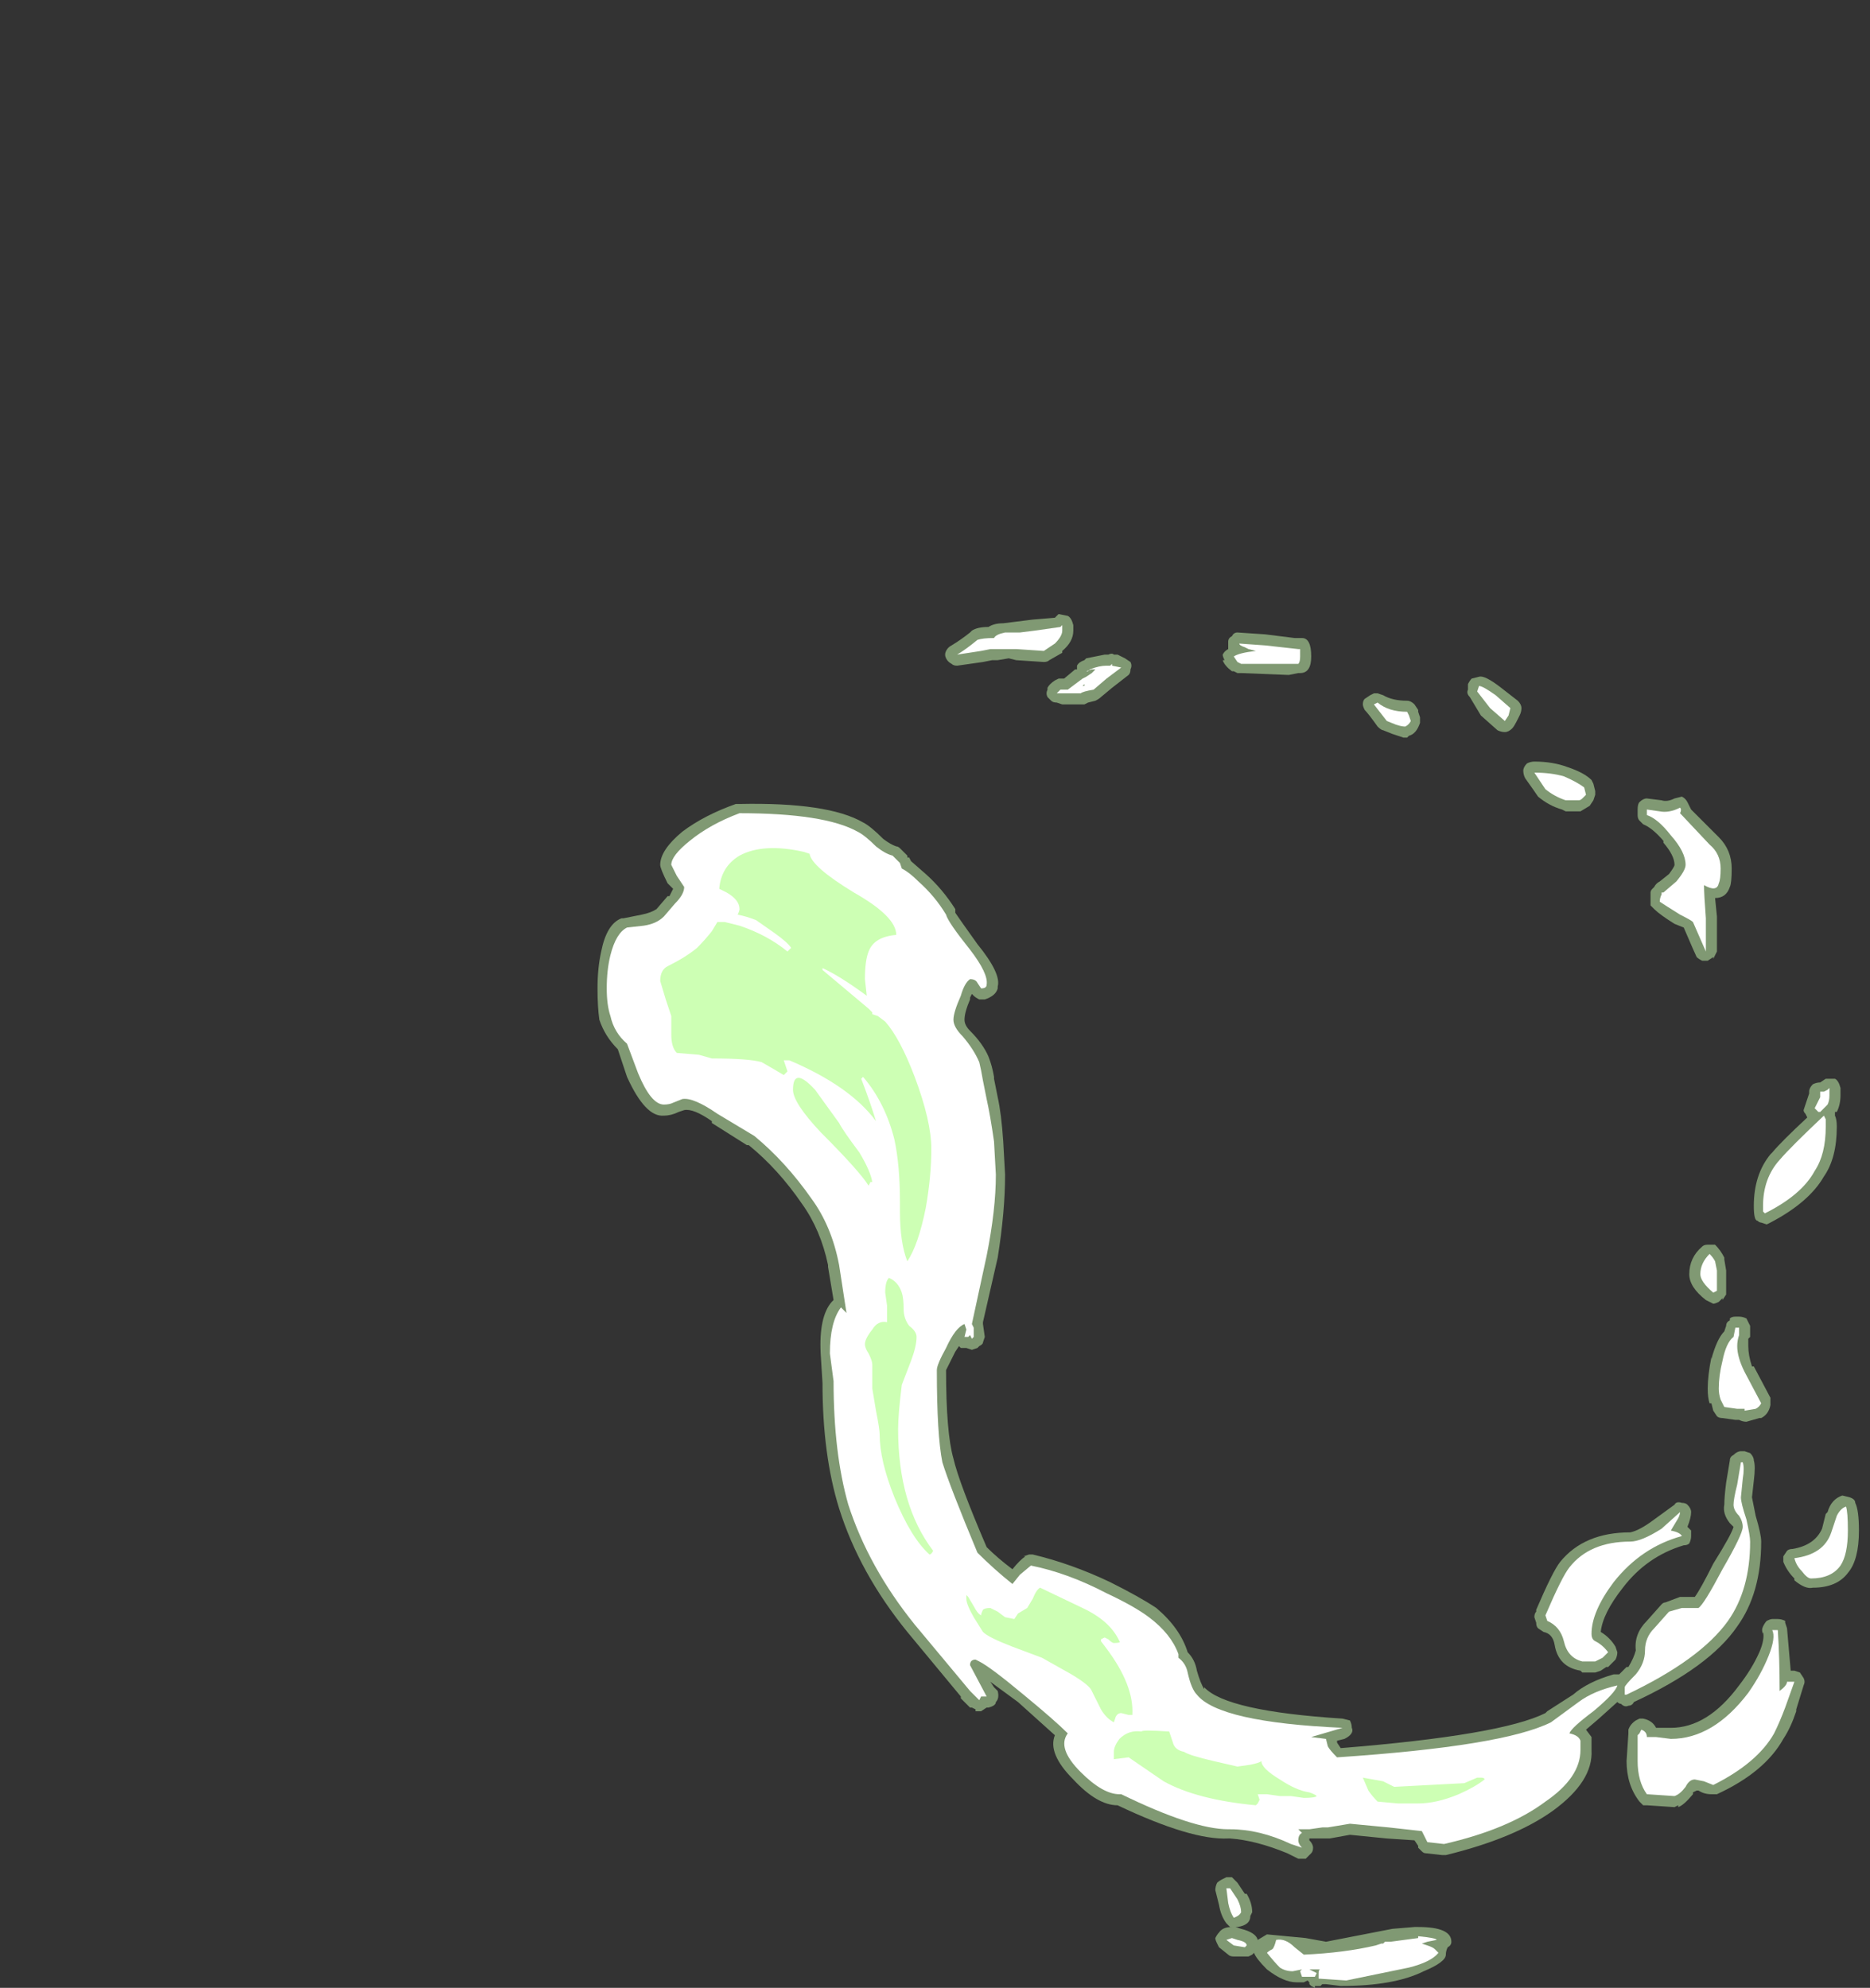 <?xml version="1.0" encoding="UTF-8" standalone="no"?>
<svg xmlns:ffdec="https://www.free-decompiler.com/flash" xmlns:xlink="http://www.w3.org/1999/xlink" ffdec:objectType="frame" height="377.3px" width="354.9px" xmlns="http://www.w3.org/2000/svg">
  <rect width="100%" height="100%" fill="#333333" stroke="none"/>
  <g transform="matrix(1.0, 0.0, 0.0, 1.0, 188.3, 368.9)">
    <use ffdec:characterId="1521" height="37.25" transform="matrix(7.0, 0.0, 0.0, 7.0, -74.9, -252.35)" width="34.2" xlink:href="#shape0"/>
  </g>
  <defs>
    <g id="shape0" transform="matrix(1.0, 0.0, 0.0, 1.0, 10.7, 36.05)">
      <path d="M6.5 -35.45 Q6.55 -35.55 6.65 -35.55 L7.4 -35.5 8.2 -35.4 Q8.3 -35.4 8.4 -35.4 8.65 -35.4 8.65 -34.9 8.65 -34.45 8.35 -34.45 L8.3 -34.45 8.05 -34.4 8.0 -34.4 6.75 -34.45 6.65 -34.45 6.55 -34.5 6.5 -34.5 Q6.3 -34.65 6.25 -34.8 L6.3 -34.8 Q6.25 -34.9 6.25 -34.95 6.3 -35.05 6.4 -35.1 L6.4 -35.15 Q6.4 -35.2 6.4 -35.3 6.4 -35.4 6.5 -35.45 M1.1 -35.9 L1.7 -35.95 Q1.75 -36.0 1.8 -36.05 L2.05 -36.0 Q2.15 -35.95 2.2 -35.75 L2.2 -35.6 Q2.2 -35.3 1.9 -35.05 L1.9 -35.0 1.55 -34.8 Q1.5 -34.75 1.4 -34.75 L0.65 -34.8 0.45 -34.85 0.15 -34.8 0.0 -34.8 -0.25 -34.75 -0.95 -34.65 Q-1.05 -34.65 -1.1 -34.7 -1.2 -34.75 -1.25 -34.85 -1.3 -34.95 -1.25 -35.05 -1.2 -35.15 -1.1 -35.2 -0.85 -35.35 -0.6 -35.55 L-0.55 -35.6 Q-0.4 -35.7 -0.1 -35.7 0.05 -35.8 0.3 -35.8 L1.1 -35.9 M3.75 -34.55 Q3.75 -34.45 3.7 -34.4 L3.25 -34.05 2.95 -33.8 Q2.9 -33.75 2.8 -33.7 L2.6 -33.65 2.5 -33.6 1.9 -33.6 1.75 -33.65 Q1.65 -33.65 1.6 -33.7 1.55 -33.75 1.5 -33.8 1.45 -33.9 1.5 -34.0 L1.5 -34.05 Q1.55 -34.15 1.7 -34.25 L1.8 -34.3 1.95 -34.3 2.25 -34.55 2.3 -34.55 2.3 -34.65 Q2.35 -34.75 2.5 -34.8 L2.55 -34.85 3.05 -34.95 3.15 -34.95 Q3.25 -35.0 3.3 -34.95 L3.4 -34.95 3.6 -34.85 3.75 -34.75 Q3.8 -34.65 3.75 -34.55 M11.25 -33.7 Q11.35 -33.7 11.45 -33.6 L11.55 -33.45 11.55 -33.4 11.6 -33.25 11.6 -33.1 Q11.5 -32.8 11.3 -32.75 L11.25 -32.7 11.15 -32.7 10.85 -32.8 10.6 -32.9 Q10.55 -32.9 10.45 -33.0 10.2 -33.35 10.1 -33.45 10.05 -33.55 10.05 -33.6 10.05 -33.7 10.1 -33.75 L10.25 -33.85 10.35 -33.9 10.45 -33.9 10.6 -33.85 Q10.85 -33.7 11.25 -33.7 M14.7 -32.05 Q15.2 -32.05 15.6 -31.9 16.05 -31.75 16.25 -31.55 L16.3 -31.45 16.35 -31.25 16.35 -31.15 16.3 -31.0 16.2 -30.85 15.95 -30.7 15.55 -30.7 15.45 -30.75 Q15.1 -30.85 14.8 -31.1 14.7 -31.25 14.45 -31.6 14.4 -31.7 14.4 -31.8 14.4 -31.9 14.5 -32.0 14.6 -32.05 14.7 -32.05 M13.8 -34.05 L14.25 -33.7 Q14.35 -33.6 14.35 -33.5 14.35 -33.4 14.3 -33.3 L14.25 -33.2 Q14.15 -33.0 14.1 -32.95 14.0 -32.85 13.9 -32.85 13.8 -32.85 13.7 -32.9 L13.25 -33.3 12.95 -33.8 Q12.85 -33.9 12.9 -34.0 L12.9 -34.15 Q12.95 -34.25 13.0 -34.3 L13.2 -34.35 Q13.35 -34.4 13.8 -34.05 M18.95 -30.75 L19.7 -30.0 Q20.05 -29.65 20.05 -29.15 20.05 -28.75 20.0 -28.65 19.9 -28.35 19.6 -28.35 L19.65 -27.85 19.65 -27.8 Q19.65 -27.2 19.65 -26.9 19.6 -26.8 19.55 -26.7 L19.55 -26.75 19.4 -26.65 19.25 -26.65 Q19.15 -26.7 19.1 -26.75 19.05 -26.85 18.75 -27.55 L18.5 -27.65 Q18.1 -27.9 17.95 -28.05 L17.85 -28.15 17.85 -28.5 Q17.85 -28.55 17.9 -28.6 L17.95 -28.65 Q18.0 -28.75 18.1 -28.8 L18.35 -29.0 Q18.5 -29.2 18.5 -29.25 18.5 -29.5 18.2 -29.85 L18.2 -29.9 Q17.9 -30.25 17.65 -30.35 L17.55 -30.45 Q17.5 -30.5 17.5 -30.6 L17.5 -30.75 Q17.5 -30.9 17.55 -30.95 17.65 -31.05 17.75 -31.05 L18.15 -31.0 Q18.3 -30.95 18.5 -31.05 L18.7 -31.1 Q18.8 -31.05 18.85 -30.95 L18.95 -30.75 M22.25 -23.3 Q22.35 -23.35 22.45 -23.35 L22.6 -23.45 22.85 -23.45 Q22.95 -23.4 23.0 -23.2 L23.0 -23.0 Q23.0 -22.75 22.9 -22.55 L22.85 -22.55 22.85 -22.45 Q22.9 -22.35 22.9 -22.15 22.9 -21.3 22.55 -20.8 22.15 -20.1 21.1 -19.55 L21.0 -19.5 20.85 -19.55 Q20.8 -19.55 20.75 -19.6 20.65 -19.6 20.65 -20.0 20.65 -20.85 21.1 -21.4 L21.15 -21.45 Q21.4 -21.75 22.1 -22.4 L22.05 -22.5 Q22.0 -22.55 22.0 -22.6 L22.15 -23.05 22.15 -23.1 Q22.15 -23.2 22.25 -23.3 M19.85 -18.6 L19.85 -18.55 19.9 -18.25 19.9 -17.6 19.8 -17.45 19.8 -17.5 19.7 -17.4 Q19.6 -17.35 19.55 -17.35 19.45 -17.4 19.35 -17.45 18.9 -17.8 18.9 -18.15 18.9 -18.6 19.25 -18.9 19.3 -18.95 19.4 -18.95 L19.6 -18.95 Q19.75 -18.8 19.85 -18.6 M20.0 -16.95 Q20.05 -17.0 20.15 -17.0 L20.25 -17.0 Q20.35 -17.0 20.45 -16.95 20.5 -16.85 20.55 -16.75 L20.55 -16.45 20.5 -16.4 20.5 -16.2 Q20.5 -15.95 20.6 -15.65 L20.65 -15.65 21.1 -14.8 21.1 -14.6 Q21.05 -14.35 20.85 -14.25 L20.8 -14.25 20.45 -14.15 Q20.35 -14.15 20.25 -14.2 L20.15 -14.2 19.8 -14.25 Q19.7 -14.25 19.65 -14.3 L19.55 -14.45 19.5 -14.65 19.45 -14.65 Q19.4 -14.8 19.4 -15.05 19.4 -15.4 19.5 -15.9 L19.5 -15.85 Q19.65 -16.4 19.85 -16.6 L19.9 -16.75 Q19.9 -16.85 20.0 -16.9 L20.0 -16.95 M0.15 -25.95 L0.15 -25.9 Q0.1 -25.7 -0.2 -25.6 -0.3 -25.6 -0.35 -25.6 -0.45 -25.65 -0.5 -25.7 L-0.55 -25.75 -0.6 -25.65 -0.6 -25.6 Q-0.75 -25.25 -0.75 -25.05 -0.75 -24.9 -0.6 -24.75 -0.25 -24.4 -0.1 -24.05 0.0 -23.8 0.05 -23.5 L0.05 -23.45 0.15 -22.95 Q0.25 -22.5 0.3 -21.75 L0.35 -20.85 Q0.35 -19.85 0.15 -18.6 L-0.25 -16.85 -0.25 -16.8 -0.2 -16.45 -0.25 -16.3 Q-0.25 -16.25 -0.35 -16.2 L-0.4 -16.15 -0.55 -16.1 -0.7 -16.15 -0.85 -16.15 -0.9 -16.2 -1.0 -16.05 -1.25 -15.55 Q-1.25 -13.85 -1.05 -13.15 -0.9 -12.5 -0.15 -10.75 0.15 -10.45 0.55 -10.15 0.75 -10.4 0.9 -10.5 L0.85 -10.5 1.0 -10.55 1.1 -10.55 Q2.15 -10.3 3.2 -9.8 4.0 -9.4 4.45 -9.1 5.1 -8.55 5.3 -7.9 5.5 -7.7 5.55 -7.4 5.65 -7.05 5.75 -6.9 L5.75 -6.95 Q6.35 -6.3 9.5 -6.1 L9.7 -6.05 Q9.75 -5.95 9.75 -5.85 9.8 -5.75 9.7 -5.65 9.65 -5.6 9.55 -5.55 L9.35 -5.5 9.35 -5.45 9.45 -5.3 Q13.8 -5.65 15.0 -6.25 L15.05 -6.3 15.75 -6.75 Q16.15 -7.1 16.85 -7.3 L17.0 -7.3 17.2 -7.5 17.25 -7.5 Q17.4 -7.75 17.45 -7.95 17.4 -8.4 17.75 -8.75 L18.15 -9.2 Q18.2 -9.25 18.25 -9.25 L18.65 -9.4 19.05 -9.4 Q19.2 -9.6 19.55 -10.3 20.05 -11.1 20.1 -11.3 L20.0 -11.4 Q19.8 -11.65 19.85 -11.9 19.85 -12.1 19.9 -12.5 L20.0 -13.1 Q20.0 -13.2 20.1 -13.25 20.2 -13.35 20.3 -13.35 L20.4 -13.35 20.55 -13.3 Q20.65 -13.2 20.65 -13.1 20.7 -12.95 20.65 -12.55 L20.6 -12.1 20.7 -11.6 Q20.85 -11.1 20.85 -10.9 20.85 -9.5 20.2 -8.6 19.45 -7.5 17.4 -6.55 17.35 -6.45 17.25 -6.45 17.15 -6.4 17.05 -6.5 17.0 -6.5 16.95 -6.55 L16.45 -6.1 16.1 -5.8 16.25 -5.6 16.25 -5.25 Q16.3 -4.4 15.2 -3.6 14.15 -2.85 12.3 -2.4 L12.2 -2.4 11.75 -2.45 Q11.7 -2.45 11.65 -2.5 L11.55 -2.6 11.55 -2.65 11.45 -2.8 10.7 -2.85 9.7 -2.95 9.15 -2.85 8.6 -2.85 8.6 -2.8 Q8.7 -2.7 8.7 -2.6 8.7 -2.5 8.65 -2.45 L8.5 -2.3 8.3 -2.3 8.0 -2.45 Q7.15 -2.8 6.45 -2.85 L6.4 -2.85 Q5.4 -2.8 3.4 -3.75 2.85 -3.75 2.2 -4.45 1.5 -5.15 1.7 -5.65 L0.7 -6.55 -0.05 -7.1 0.05 -6.95 0.15 -6.85 Q0.2 -6.65 0.1 -6.55 0.1 -6.45 -0.1 -6.4 L-0.15 -6.4 -0.3 -6.3 -0.45 -6.3 -0.45 -6.35 -0.55 -6.4 -0.6 -6.4 -0.85 -6.65 -0.85 -6.7 -2.3 -8.45 Q-3.6 -10.05 -4.15 -11.8 -4.6 -13.25 -4.6 -15.2 L-4.65 -16.0 Q-4.7 -17.0 -4.35 -17.4 L-4.3 -17.45 -4.45 -18.35 -4.45 -18.4 Q-4.65 -19.35 -5.15 -20.05 -5.8 -21.0 -6.6 -21.65 L-6.65 -21.65 -7.6 -22.25 -7.6 -22.3 Q-8.1 -22.65 -8.35 -22.6 L-8.5 -22.55 Q-8.7 -22.45 -8.9 -22.45 -9.4 -22.4 -9.9 -23.5 L-10.15 -24.25 Q-10.5 -24.6 -10.65 -25.05 -10.7 -25.4 -10.7 -25.9 -10.7 -26.45 -10.6 -26.9 -10.45 -27.65 -10.05 -27.8 L-10.0 -27.8 -9.5 -27.9 Q-9.25 -27.95 -9.1 -28.05 L-8.8 -28.4 -8.75 -28.4 Q-8.7 -28.5 -8.65 -28.6 L-8.8 -28.75 Q-9.0 -29.15 -9.0 -29.25 -9.0 -29.65 -8.4 -30.15 -7.8 -30.6 -6.95 -30.9 L-6.85 -30.9 Q-4.45 -30.95 -3.5 -30.4 -3.3 -30.3 -2.95 -29.95 -2.75 -29.8 -2.6 -29.75 -2.55 -29.75 -2.5 -29.7 L-2.3 -29.5 -2.3 -29.45 -2.25 -29.45 -2.2 -29.35 -1.8 -29.0 Q-1.35 -28.6 -1.0 -28.05 L-1.0 -27.95 Q-0.9 -27.8 -0.4 -27.1 0.25 -26.3 0.15 -25.95 M6.5 -1.8 L6.65 -1.65 6.85 -1.35 6.9 -1.35 Q7.05 -1.1 7.05 -0.85 L7.0 -0.75 Q7.0 -0.5 6.65 -0.45 L6.6 -0.45 6.75 -0.4 Q7.15 -0.3 7.2 -0.1 L7.45 -0.25 8.5 -0.15 9.05 -0.05 10.85 -0.4 11.45 -0.45 11.55 -0.45 Q12.45 -0.45 12.45 -0.05 12.45 0.05 12.35 0.1 12.3 0.2 12.3 0.3 12.3 0.5 11.7 0.75 10.9 1.15 9.45 1.15 L9.05 1.1 8.95 1.1 8.9 1.15 8.75 1.15 8.75 1.2 8.65 1.15 8.6 1.1 8.6 1.05 8.55 1.0 8.45 1.05 8.25 1.05 Q7.9 1.05 7.45 0.7 7.15 0.4 7.1 0.25 L7.05 0.3 6.95 0.35 6.55 0.35 Q6.45 0.35 6.4 0.3 L6.15 0.1 6.1 0.0 Q6.05 -0.1 6.05 -0.15 6.1 -0.25 6.15 -0.3 6.25 -0.45 6.5 -0.45 L6.45 -0.45 Q6.4 -0.5 6.35 -0.55 6.2 -0.75 6.15 -1.05 L6.05 -1.45 Q6.05 -1.55 6.1 -1.65 6.15 -1.7 6.25 -1.75 L6.35 -1.8 Q6.45 -1.8 6.5 -1.8 M21.55 -10.65 Q21.6 -10.7 21.7 -10.7 22.3 -10.8 22.5 -11.25 L22.6 -11.65 22.65 -11.7 Q22.75 -12.05 23.05 -12.15 L23.25 -12.1 Q23.4 -12.05 23.4 -11.95 23.5 -11.75 23.5 -11.2 23.5 -10.4 23.2 -10.05 22.9 -9.65 22.25 -9.65 22.05 -9.6 21.75 -9.85 L21.75 -9.9 Q21.55 -10.1 21.45 -10.35 21.45 -10.45 21.45 -10.5 L21.55 -10.65 M18.7 -11.95 Q18.8 -11.95 18.85 -11.9 18.95 -11.8 18.95 -11.7 18.95 -11.55 18.85 -11.3 L18.95 -11.2 18.95 -11.05 Q18.95 -10.95 18.9 -10.85 18.85 -10.8 18.75 -10.8 17.75 -10.5 17.1 -9.65 16.55 -8.95 16.5 -8.45 16.75 -8.3 16.9 -8.05 L16.95 -7.9 Q16.95 -7.8 16.9 -7.7 16.85 -7.65 16.7 -7.5 L16.65 -7.5 16.5 -7.4 16.35 -7.35 16.0 -7.35 15.95 -7.4 Q15.35 -7.5 15.25 -8.1 15.2 -8.4 14.95 -8.45 L14.8 -8.55 Q14.75 -8.6 14.75 -8.7 L14.7 -8.85 Q14.7 -8.95 14.75 -9.0 L14.75 -9.05 Q15.2 -10.1 15.4 -10.35 16.05 -11.15 17.3 -11.15 17.55 -11.2 17.95 -11.5 L18.5 -11.9 Q18.55 -12.0 18.7 -11.95 M21.3 -8.8 Q21.4 -8.8 21.5 -8.75 L21.5 -8.7 21.55 -8.55 21.65 -7.4 21.75 -7.4 21.9 -7.35 22.0 -7.2 Q22.05 -7.1 22.0 -7.0 L21.8 -6.35 21.8 -6.3 Q21.65 -5.85 21.45 -5.55 20.95 -4.65 19.65 -4.05 L19.5 -4.05 Q19.3 -4.05 19.15 -4.15 L19.1 -4.15 19.0 -4.1 19.0 -4.05 Q18.75 -3.75 18.6 -3.7 L18.6 -3.75 18.5 -3.7 17.75 -3.75 17.65 -3.75 Q17.6 -3.8 17.55 -3.85 17.2 -4.3 17.2 -4.95 L17.25 -5.7 17.25 -5.8 Q17.3 -5.95 17.45 -6.05 L17.55 -6.1 17.65 -6.1 Q17.9 -6.05 18.0 -5.85 L18.4 -5.85 Q19.4 -5.85 20.25 -7.0 20.6 -7.45 20.8 -7.9 20.95 -8.25 20.9 -8.45 L20.9 -8.4 Q20.85 -8.5 20.9 -8.6 20.95 -8.7 21.0 -8.75 21.1 -8.8 21.15 -8.8 L21.3 -8.8" fill="#cdffb4" fill-opacity="0.502" fill-rule="evenodd" stroke="none"/>
      <path d="M0.35 -35.55 L0.75 -35.55 1.15 -35.6 1.85 -35.7 1.9 -35.75 1.9 -35.6 Q1.9 -35.45 1.7 -35.25 L1.4 -35.05 0.65 -35.1 -0.05 -35.1 -0.3 -35.05 -0.95 -34.95 Q-0.7 -35.1 -0.4 -35.35 -0.25 -35.4 0.05 -35.4 0.1 -35.5 0.35 -35.55 M3.25 -34.65 L3.5 -34.6 3.1 -34.3 2.75 -34.0 Q2.45 -33.95 2.4 -33.9 L1.75 -33.9 1.85 -34.0 2.05 -34.0 2.45 -34.3 2.55 -34.35 2.7 -34.45 2.8 -34.55 2.7 -34.55 2.55 -34.5 2.6 -34.5 2.65 -34.55 Q2.9 -34.65 3.1 -34.65 L3.2 -34.65 3.25 -34.7 3.25 -34.65 M2.5 -34.15 L2.45 -34.1 2.5 -34.1 2.5 -34.15 M10.35 -33.6 L10.45 -33.65 Q10.75 -33.4 11.25 -33.4 L11.3 -33.3 11.35 -33.15 Q11.3 -33.05 11.2 -33.0 11.1 -33.0 10.95 -33.05 L10.7 -33.15 10.35 -33.6 M8.3 -35.1 L8.35 -35.1 8.35 -34.9 Q8.35 -34.75 8.3 -34.7 L6.75 -34.7 6.65 -34.75 6.55 -34.9 Q6.7 -35.0 7.15 -35.05 L6.95 -35.1 6.85 -35.15 Q6.7 -35.2 6.7 -35.25 L7.4 -35.2 8.3 -35.1 M14.05 -33.5 L14.0 -33.3 13.9 -33.15 13.5 -33.5 13.15 -33.95 13.2 -34.1 Q13.3 -34.1 13.65 -33.85 L14.05 -33.5 M16.1 -31.15 L16.0 -31.05 Q15.95 -31.0 15.9 -31.0 L15.55 -31.0 Q15.25 -31.1 15.0 -31.3 L14.7 -31.75 Q15.15 -31.75 15.5 -31.65 15.85 -31.5 16.05 -31.35 L16.1 -31.15 M17.75 -30.75 L18.1 -30.7 Q18.35 -30.65 18.65 -30.8 18.7 -30.75 18.65 -30.65 L19.45 -29.8 Q19.75 -29.55 19.75 -29.15 19.75 -28.85 19.7 -28.75 19.65 -28.5 19.3 -28.7 19.3 -28.45 19.35 -27.8 19.35 -27.25 19.35 -26.9 L19.0 -27.7 Q18.95 -27.75 18.65 -27.9 18.25 -28.15 18.1 -28.25 18.1 -28.35 18.15 -28.45 L18.15 -28.45 18.15 -28.5 18.2 -28.5 18.55 -28.8 Q18.8 -29.1 18.8 -29.25 18.8 -29.6 18.4 -30.05 18.05 -30.5 17.75 -30.6 L17.75 -30.75 M22.7 -23.2 L22.7 -23.0 Q22.7 -22.85 22.65 -22.75 L22.45 -22.55 22.4 -22.55 22.3 -22.65 22.45 -22.95 22.45 -23.1 22.55 -23.1 22.65 -23.15 22.7 -23.2 M22.6 -22.15 Q22.6 -21.4 22.3 -20.95 21.95 -20.3 20.95 -19.8 L20.9 -19.85 20.9 -20.0 Q20.9 -20.75 21.35 -21.25 21.65 -21.6 22.55 -22.45 L22.6 -22.35 22.6 -22.15 M19.45 -18.7 Q19.55 -18.6 19.6 -18.5 L19.65 -18.25 19.65 -17.7 19.55 -17.65 Q19.2 -17.95 19.2 -18.15 19.2 -18.45 19.45 -18.7 M20.2 -16.2 Q20.2 -15.9 20.4 -15.5 L20.85 -14.65 Q20.8 -14.55 20.7 -14.5 L20.4 -14.45 20.4 -14.5 20.2 -14.5 19.85 -14.55 19.75 -14.75 Q19.7 -14.9 19.7 -15.05 19.7 -15.4 19.8 -15.8 19.9 -16.3 20.1 -16.45 L20.15 -16.7 20.25 -16.7 20.25 -16.5 Q20.2 -16.35 20.2 -16.2 M0.1 -20.85 Q0.1 -19.9 -0.15 -18.65 L-0.55 -16.8 -0.5 -16.7 Q-0.5 -16.65 -0.5 -16.45 L-0.55 -16.4 -0.6 -16.5 -0.65 -16.45 -0.75 -16.45 -0.7 -16.65 -0.75 -16.8 Q-1.0 -16.7 -1.25 -16.15 -1.5 -15.7 -1.5 -15.55 -1.5 -13.8 -1.35 -13.05 -1.15 -12.4 -0.4 -10.6 0.05 -10.15 0.55 -9.75 L0.75 -10.0 1.05 -10.25 Q2.05 -10.05 3.1 -9.5 3.85 -9.15 4.25 -8.85 4.85 -8.4 5.05 -7.85 L5.05 -7.75 Q5.25 -7.6 5.3 -7.35 5.4 -6.9 5.55 -6.75 6.15 -6.0 9.5 -5.85 L8.65 -5.6 9.05 -5.55 9.1 -5.35 Q9.15 -5.25 9.35 -5.05 13.85 -5.35 15.15 -6.0 L15.9 -6.55 Q16.3 -6.85 16.95 -7.0 16.9 -6.8 16.3 -6.3 15.7 -5.85 15.65 -5.7 15.9 -5.65 15.95 -5.5 L15.95 -5.25 Q15.95 -4.5 15.0 -3.85 14.0 -3.1 12.25 -2.7 L11.8 -2.75 11.65 -3.05 10.75 -3.15 9.7 -3.25 9.1 -3.15 8.95 -3.15 8.6 -3.1 8.3 -3.1 8.4 -3.0 Q8.3 -2.95 8.3 -2.8 8.3 -2.7 8.4 -2.6 L8.1 -2.7 Q7.25 -3.1 6.45 -3.1 L6.4 -3.1 Q5.45 -3.1 3.5 -4.05 L3.45 -4.05 Q3.0 -4.05 2.4 -4.65 1.75 -5.3 2.05 -5.7 1.7 -6.05 0.85 -6.75 -0.05 -7.5 -0.35 -7.65 L-0.45 -7.7 Q-0.6 -7.7 -0.6 -7.55 L-0.15 -6.7 Q-0.05 -6.7 -0.3 -6.7 L-0.35 -6.6 -0.6 -6.85 -2.1 -8.65 Q-3.35 -10.2 -3.9 -11.9 -4.3 -13.3 -4.3 -15.25 L-4.4 -16.0 Q-4.4 -16.85 -4.1 -17.25 L-3.95 -17.1 -4.15 -18.4 Q-4.35 -19.45 -4.9 -20.2 -5.6 -21.2 -6.45 -21.9 L-7.45 -22.5 Q-8.1 -22.95 -8.4 -22.9 L-8.65 -22.8 Q-8.75 -22.75 -8.9 -22.75 -9.25 -22.75 -9.6 -23.6 L-9.9 -24.4 Q-10.25 -24.7 -10.35 -25.15 -10.45 -25.45 -10.45 -25.9 -10.45 -26.4 -10.35 -26.8 -10.2 -27.4 -9.9 -27.55 L-9.45 -27.6 Q-9.1 -27.65 -8.9 -27.85 L-8.6 -28.2 Q-8.35 -28.45 -8.35 -28.65 L-8.55 -28.95 -8.7 -29.25 Q-8.7 -29.5 -8.2 -29.9 -7.65 -30.35 -6.85 -30.65 -4.55 -30.65 -3.65 -30.15 -3.45 -30.05 -3.15 -29.75 -2.9 -29.55 -2.7 -29.5 L-2.5 -29.3 -2.45 -29.15 Q-2.25 -29.05 -2.0 -28.8 -1.55 -28.4 -1.25 -27.9 -1.2 -27.7 -0.6 -26.95 -0.1 -26.3 -0.15 -26.0 -0.15 -25.9 -0.3 -25.9 L-0.4 -26.05 Q-0.45 -26.15 -0.6 -26.15 -0.75 -26.05 -0.85 -25.7 -1.05 -25.25 -1.05 -25.05 -1.05 -24.85 -0.8 -24.6 -0.5 -24.25 -0.35 -23.9 -0.3 -23.7 -0.25 -23.4 L-0.15 -22.9 Q-0.05 -22.45 0.05 -21.75 L0.1 -20.85 M6.5 -0.15 L6.65 -0.1 Q6.9 -0.05 6.9 0.05 L6.85 0.1 6.55 0.05 6.35 -0.1 6.5 -0.15 M6.65 -1.2 Q6.75 -1.0 6.75 -0.85 6.7 -0.75 6.55 -0.7 6.45 -0.85 6.4 -1.1 L6.35 -1.5 6.45 -1.5 6.65 -1.2 M11.55 -0.15 L11.55 -0.2 Q12.05 -0.15 12.05 -0.1 L11.8 -0.05 11.65 0.0 11.8 0.05 Q11.95 0.1 12.0 0.15 L12.1 0.25 Q11.9 0.5 11.3 0.65 L9.6 1.0 8.85 0.95 Q8.85 0.9 8.85 0.8 8.85 0.7 8.9 0.7 L8.6 0.7 8.8 0.8 8.75 0.9 8.4 0.9 8.35 0.75 8.4 0.7 8.15 0.75 Q7.95 0.75 7.8 0.65 7.65 0.5 7.45 0.25 7.5 0.2 7.6 0.15 7.65 0.1 7.7 -0.1 7.95 -0.15 8.2 0.1 L8.45 0.3 Q9.55 0.25 10.4 0.05 L10.55 0.0 10.6 0.0 10.65 -0.05 10.8 -0.05 11.55 -0.15 M20.55 -10.9 Q20.55 -9.6 19.95 -8.75 19.2 -7.7 17.2 -6.75 L17.15 -6.75 17.15 -6.95 Q17.15 -7.0 17.45 -7.3 17.7 -7.6 17.7 -7.95 17.7 -8.3 17.95 -8.55 L18.35 -9.0 18.7 -9.1 19.15 -9.1 Q19.3 -9.2 19.8 -10.15 20.35 -11.1 20.35 -11.3 20.35 -11.45 20.25 -11.6 20.1 -11.75 20.1 -11.9 20.1 -12.05 20.2 -12.45 L20.3 -13.05 20.35 -13.05 Q20.4 -12.9 20.35 -12.6 L20.3 -12.1 Q20.3 -11.95 20.45 -11.5 20.55 -11.05 20.55 -10.9 M22.9 -11.6 Q23.0 -11.8 23.15 -11.85 23.2 -11.7 23.2 -11.2 23.2 -10.55 23.0 -10.25 22.75 -9.9 22.2 -9.9 22.1 -9.9 21.95 -10.1 21.8 -10.25 21.75 -10.45 22.55 -10.55 22.75 -11.15 L22.9 -11.6 M18.65 -11.7 Q18.65 -11.6 18.55 -11.45 L18.4 -11.2 Q18.65 -11.15 18.7 -11.05 17.6 -10.75 16.85 -9.8 16.25 -9.0 16.25 -8.4 16.25 -8.25 16.35 -8.2 16.55 -8.1 16.7 -7.9 L16.55 -7.75 16.35 -7.65 16.0 -7.65 Q15.6 -7.75 15.5 -8.2 15.4 -8.6 15.05 -8.75 L15.0 -8.9 Q15.45 -9.95 15.65 -10.2 16.2 -10.9 17.3 -10.9 17.6 -10.9 18.15 -11.25 L18.65 -11.7 M21.15 -8.5 L21.3 -8.5 Q21.35 -7.75 21.35 -6.85 21.55 -7.0 21.55 -7.1 L21.75 -7.1 21.5 -6.4 Q21.35 -6.0 21.2 -5.7 20.75 -4.9 19.55 -4.3 L19.3 -4.4 19.05 -4.45 Q18.9 -4.45 18.8 -4.25 18.65 -4.05 18.5 -4.0 L17.75 -4.05 Q17.5 -4.4 17.5 -4.95 L17.5 -5.65 17.55 -5.7 17.6 -5.8 Q17.75 -5.75 17.75 -5.6 L18.0 -5.6 18.4 -5.55 Q19.55 -5.55 20.5 -6.8 20.85 -7.3 21.05 -7.8 21.25 -8.3 21.15 -8.5" fill="#ffffff" fill-rule="evenodd" stroke="none"/>
      <path d="M0.35 -8.85 L0.6 -8.8 0.7 -8.95 0.95 -9.1 1.1 -9.35 Q1.2 -9.6 1.3 -9.65 L2.45 -9.1 Q3.2 -8.75 3.45 -8.2 3.5 -8.15 3.3 -8.15 3.25 -8.15 3.15 -8.25 L3.05 -8.3 2.95 -8.25 2.95 -8.2 3.1 -8.0 Q3.85 -7.0 3.8 -6.2 L3.7 -6.2 3.5 -6.25 Q3.4 -6.25 3.35 -6.15 L3.3 -6.0 Q3.1 -6.1 2.95 -6.35 L2.7 -6.85 Q2.65 -7.0 2.15 -7.3 L1.35 -7.75 0.55 -8.05 Q-0.1 -8.3 -0.25 -8.45 L-0.5 -8.85 Q-0.7 -9.2 -0.7 -9.35 L-0.7 -9.45 -0.65 -9.4 -0.5 -9.15 Q-0.4 -8.95 -0.3 -8.9 -0.3 -8.95 -0.25 -9.05 -0.2 -9.1 -0.05 -9.1 L0.15 -9.0 0.35 -8.85 M4.9 -5.45 Q4.95 -5.25 5.2 -5.2 5.35 -5.1 6.0 -4.95 L6.65 -4.8 7.0 -4.85 Q7.25 -4.9 7.3 -4.95 7.3 -4.75 7.8 -4.45 8.25 -4.15 8.6 -4.1 8.75 -4.05 8.8 -4.0 8.75 -3.95 8.45 -3.95 L8.1 -4.0 7.8 -4.0 7.45 -4.05 7.2 -4.05 7.25 -3.9 7.2 -3.8 7.15 -3.75 Q5.55 -3.9 4.65 -4.4 L3.7 -5.05 3.3 -5.0 3.3 -5.2 Q3.3 -5.35 3.45 -5.55 3.7 -5.8 4.05 -5.75 4.05 -5.8 4.8 -5.75 L4.9 -5.45 M10.45 -3.85 Q10.3 -4.0 10.2 -4.15 L10.05 -4.5 10.6 -4.4 10.9 -4.25 12.8 -4.35 13.15 -4.5 13.25 -4.5 Q13.35 -4.5 13.35 -4.45 13.1 -4.25 12.65 -4.05 12.05 -3.8 11.55 -3.8 L11.0 -3.8 10.45 -3.85 M-7.2 -28.5 L-7.4 -28.6 Q-7.35 -29.2 -6.85 -29.5 -6.2 -29.85 -5.1 -29.6 L-4.95 -29.55 Q-4.9 -29.2 -3.75 -28.5 -2.6 -27.85 -2.6 -27.35 -3.2 -27.3 -3.35 -26.9 -3.45 -26.65 -3.45 -26.15 L-3.4 -25.7 Q-4.15 -26.25 -4.6 -26.45 L-4.6 -26.4 -3.35 -25.35 -3.25 -25.25 -3.25 -25.2 -3.1 -25.15 -2.9 -25.0 Q-2.5 -24.55 -2.1 -23.5 -1.65 -22.3 -1.65 -21.55 -1.65 -20.8 -1.8 -19.95 -2.0 -18.95 -2.3 -18.5 -2.5 -19.0 -2.5 -19.85 L-2.5 -20.1 Q-2.5 -21.1 -2.65 -21.8 -2.9 -22.8 -3.5 -23.5 L-3.55 -23.45 Q-3.3 -22.8 -3.15 -22.3 -3.85 -23.25 -5.5 -23.95 L-5.65 -23.95 Q-5.6 -23.8 -5.55 -23.65 L-5.65 -23.55 Q-5.9 -23.7 -6.25 -23.9 -6.6 -24.0 -7.6 -24.0 L-7.95 -24.1 -8.55 -24.15 Q-8.7 -24.3 -8.7 -24.65 L-8.7 -25.15 -8.85 -25.6 -9.0 -26.1 Q-9.0 -26.4 -8.8 -26.5 -8.3 -26.75 -8.0 -27.0 -7.8 -27.2 -7.6 -27.45 L-7.45 -27.7 -7.25 -27.7 -6.85 -27.6 Q-6.1 -27.35 -5.55 -26.9 L-5.45 -27.0 Q-5.55 -27.15 -5.9 -27.4 L-6.4 -27.75 Q-6.65 -27.85 -6.9 -27.9 -6.85 -28.0 -6.85 -28.05 -6.85 -28.3 -7.2 -28.5 M-4.8 -23.15 L-4.15 -22.25 Q-4.05 -22.05 -3.6 -21.45 -3.3 -20.95 -3.25 -20.65 L-3.3 -20.65 -3.35 -20.55 Q-3.6 -20.95 -4.65 -22.0 -5.4 -22.8 -5.4 -23.15 -5.4 -23.8 -4.8 -23.15 M-3.25 -16.65 Q-3.1 -16.9 -2.85 -16.85 -2.85 -17.0 -2.85 -17.3 L-2.9 -17.65 Q-2.9 -17.95 -2.8 -18.05 -2.55 -17.95 -2.45 -17.65 -2.4 -17.5 -2.4 -17.2 -2.4 -16.95 -2.25 -16.75 -2.05 -16.6 -2.05 -16.45 -2.05 -16.2 -2.2 -15.8 L-2.45 -15.15 Q-2.55 -14.35 -2.55 -13.95 -2.55 -11.9 -1.6 -10.65 -1.65 -10.55 -1.7 -10.55 -2.2 -11.0 -2.65 -12.1 -3.05 -13.1 -3.05 -13.8 -3.05 -13.95 -3.15 -14.45 L-3.25 -15.05 -3.25 -15.7 Q-3.25 -15.8 -3.35 -16.0 -3.45 -16.15 -3.45 -16.25 -3.45 -16.4 -3.25 -16.65" fill="#cdffb4" fill-rule="evenodd" stroke="none"/>
    </g>
  </defs>
</svg>
